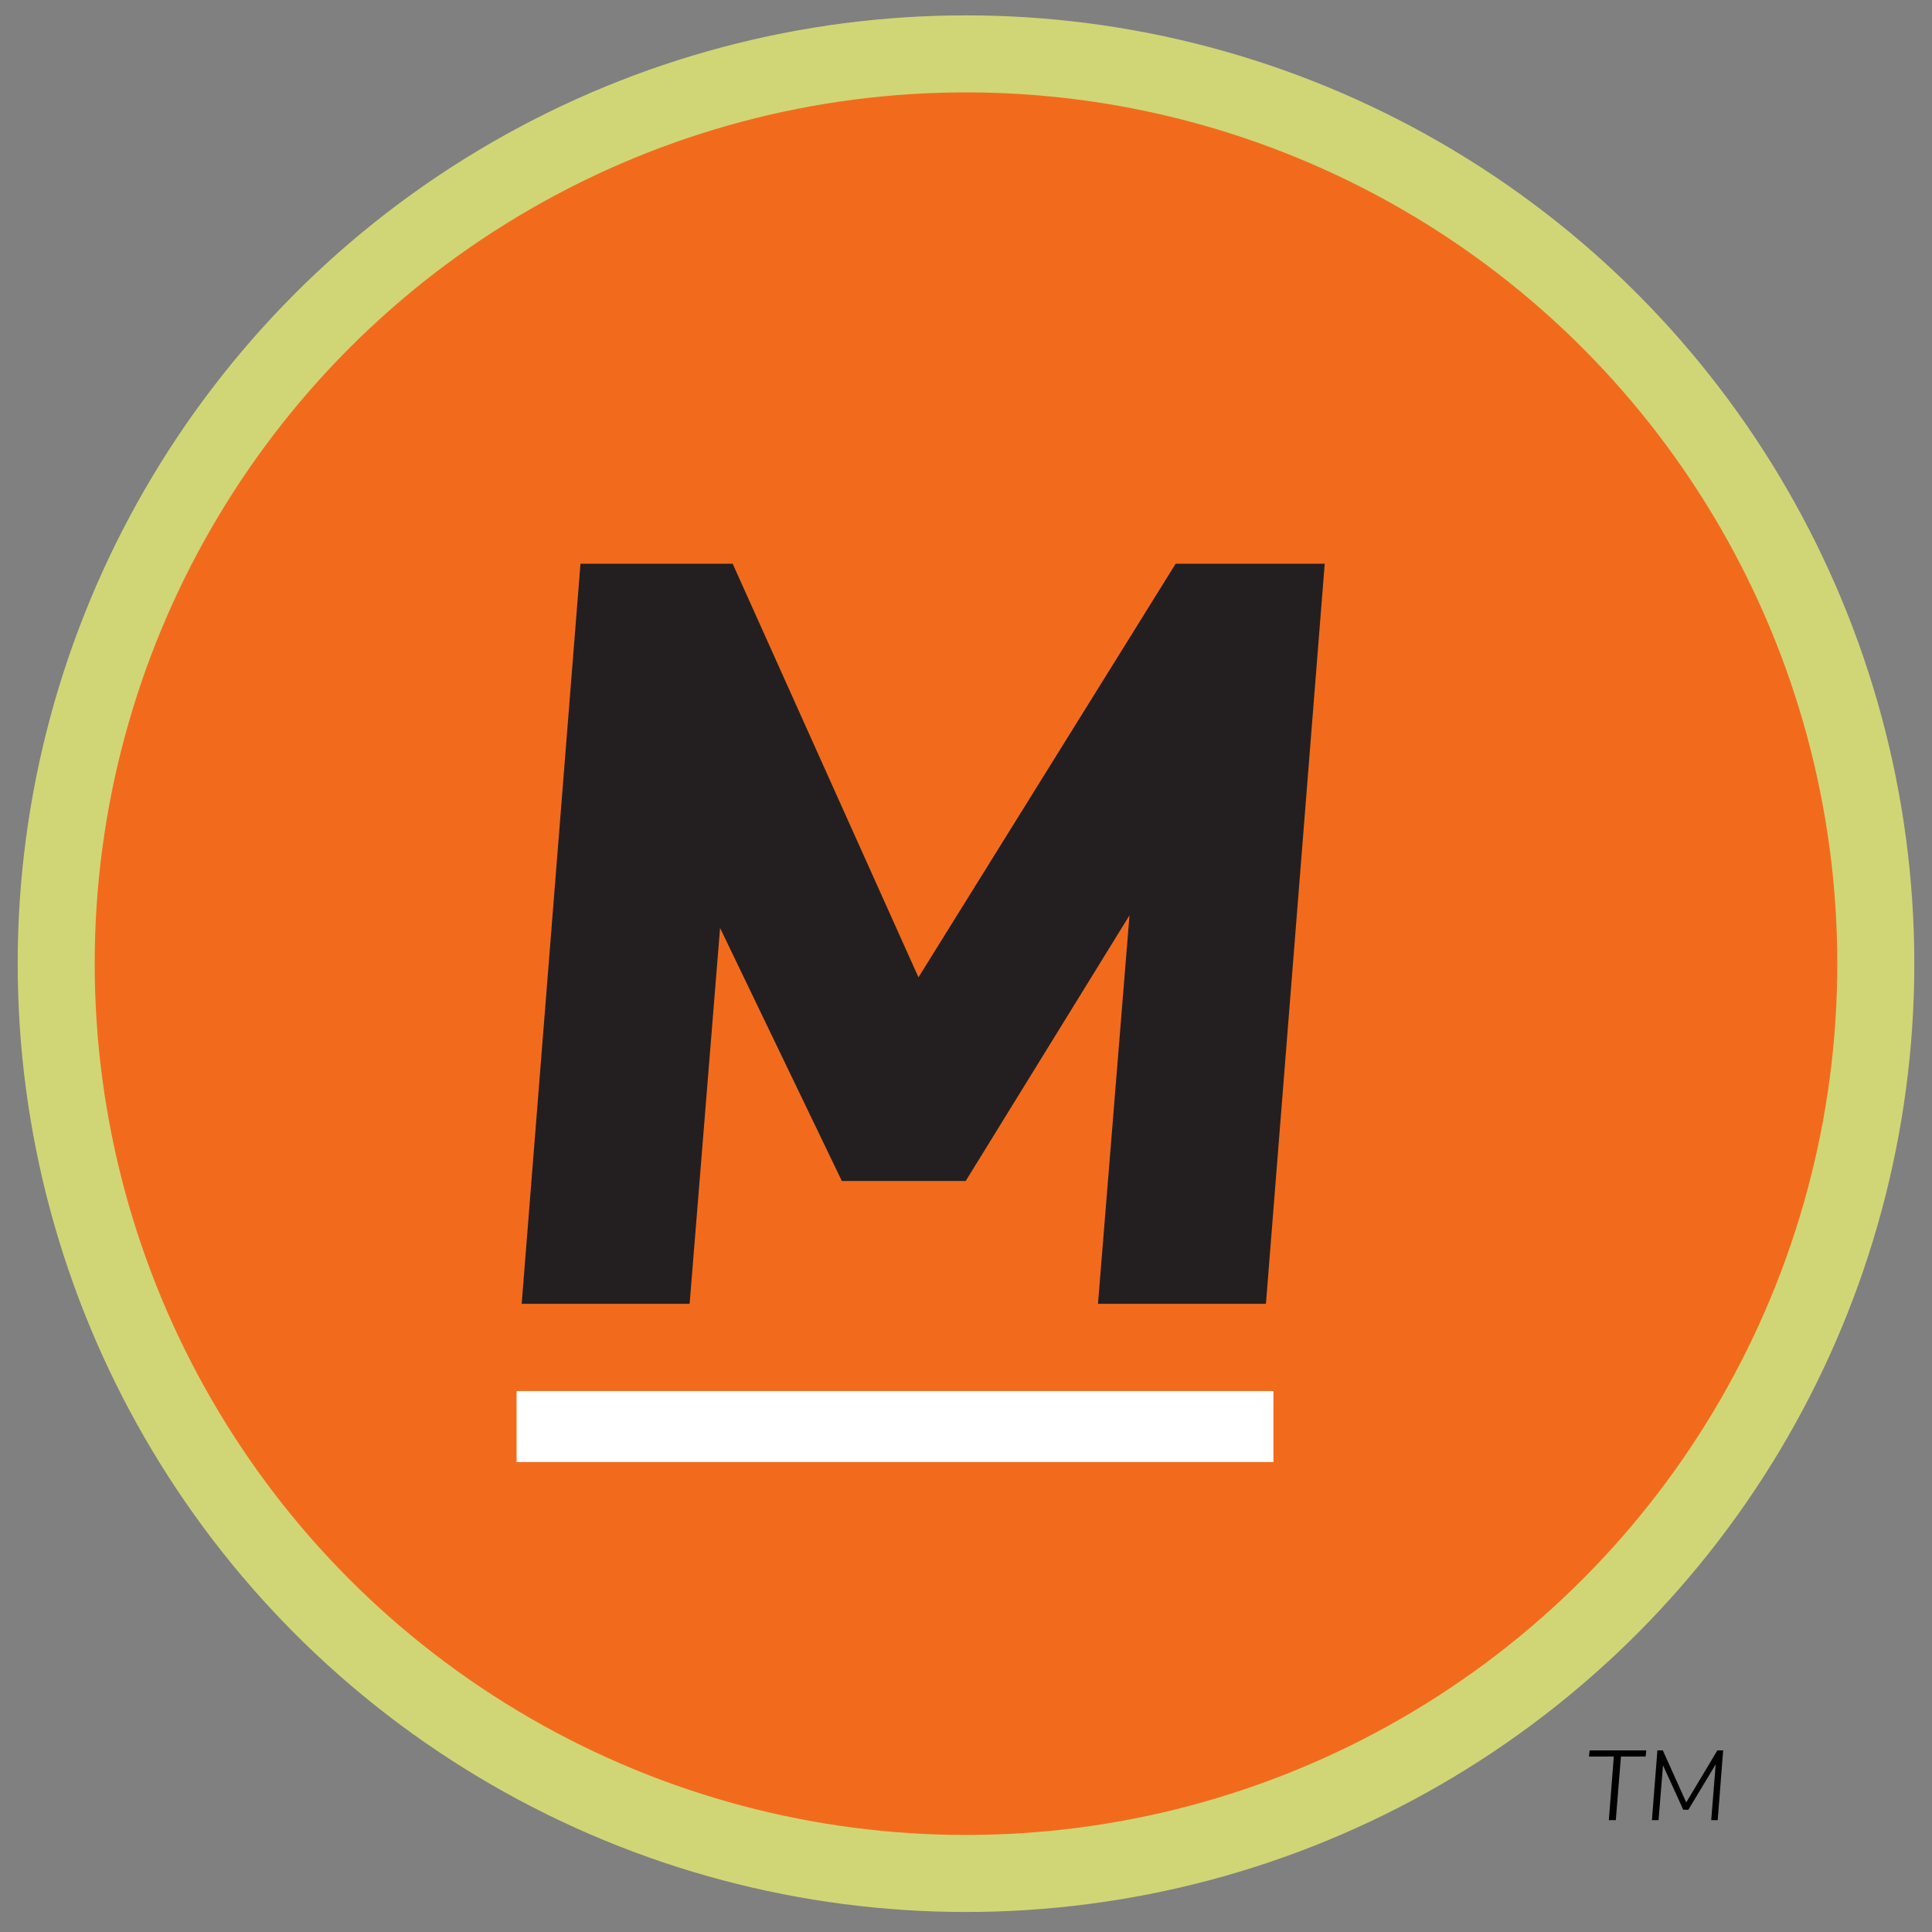 <?xml version="1.0" encoding="UTF-8"?><svg id="Layer_1" xmlns="http://www.w3.org/2000/svg" width="800" height="800" viewBox="0 0 800 800"><rect x="0" y="0" width="800" height="800" fill="#808080" stroke="none"/><defs><style>.cls-1{fill:none;stroke:#fff;stroke-width:29.4px;}.cls-1,.cls-2{stroke-miterlimit:10;}.cls-3{fill:#231f20;}.cls-2{fill:#f26b1d;stroke:#d0d676;stroke-width:31.89px;}</style></defs><circle class="cls-2" cx="400" cy="399.038" r="376.731"/><g><path class="cls-3" d="M548.541,233.425l-24.342,306.447h-69.548l13.04-160.83-67.81,109.973h-51.291l-50.423-104.756-12.605,155.614h-69.548l24.342-306.447h63.028l76.938,171.262,106.496-171.262h61.724Z"/><line class="cls-1" x1="213.906" y1="590.695" x2="527.294" y2="590.695"/></g><path d="M658.231,724.806h23.461l-.274,2.538h-10.221l-2.127,26.343h-2.881l2.058-26.343h-10.29l.274-2.538Zm55.292,0l-2.264,28.881h-2.676l1.853-23.118-11.319,18.796h-2.127l-8.369-18.385-1.852,22.707h-2.744l2.264-28.881h2.264l9.673,21.541,12.896-21.541h2.401Z"/></svg>
